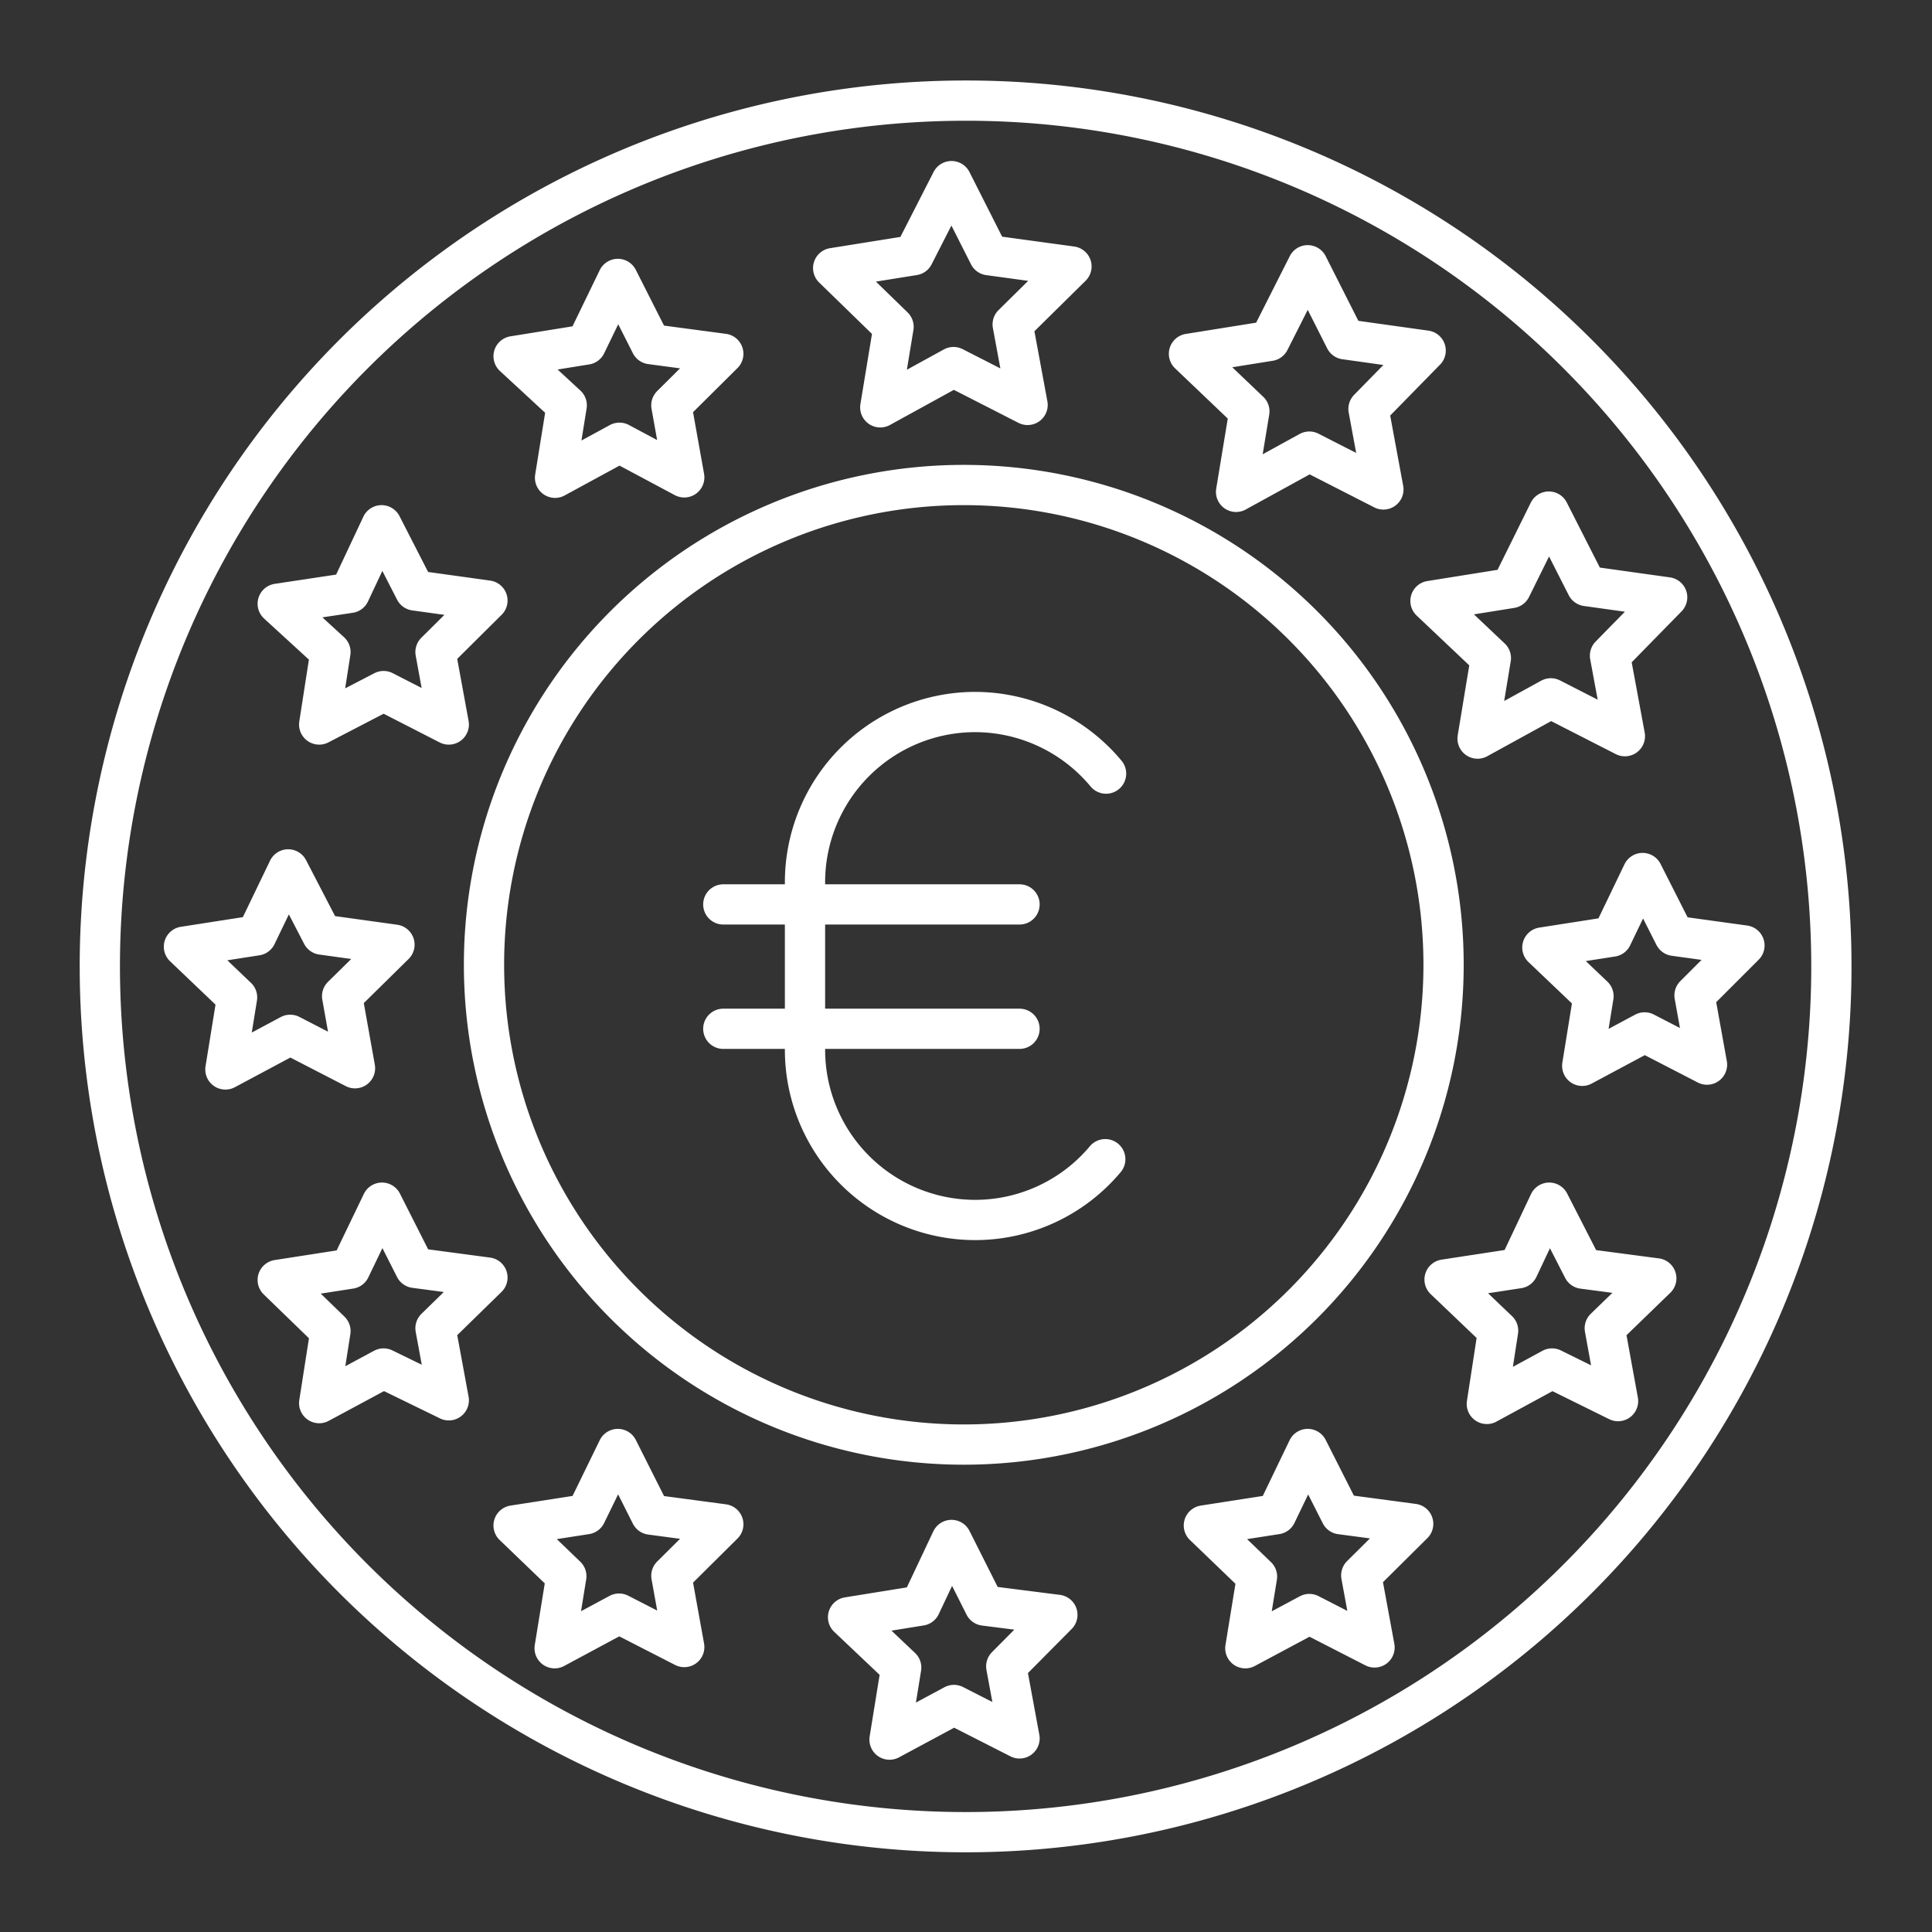 <svg id="Layer_2" data-name="Layer 2" viewBox="0 0 48 48" xmlns="http://www.w3.org/2000/svg">
 <rect x="0" y="0" width="48" height="48" fill="#333333" stroke="none"/>
 <defs>
  <style>.cls-1{fill:none;stroke:#fff;stroke-linecap:round;stroke-linejoin:round;}</style>
 </defs>
 <path class="cls-1" d="M24,2.5A21.51,21.51,0,1,0,39.2,8.8,21.46,21.46,0,0,0,24,2.5Zm-.36,2,.93,1.84,2.05.28L25.16,8.06l.37,2-1.84-.94-1.82,1,.33-2L20.7,6.66l2-.32ZM15.35,6.93l.82,1.62,1.8.24-1.29,1.28L17,11.86,15.39,11l-1.6.87.29-1.8L12.76,8.85l1.8-.29Zm17.14-.34.93,1.84,2,.28L34,10.16l.37,2-1.84-.94-1.82,1,.33-2-1.5-1.43,2-.32ZM23.9,12.05H24a11.92,11.92,0,1,1-.11,0Zm-14.42,1,.83,1.62,1.8.25L10.82,16.2,11.15,18l-1.62-.83L7.93,18l.28-1.8L6.9,15l1.79-.27Zm29-.34.94,1.85,2,.28L40,16.29l.37,2-1.84-.94-1.82,1,.33-2-1.5-1.42,2-.32ZM7.16,21.6,8,23.22l1.8.25L8.5,24.75l.32,1.79-1.61-.83-1.61.86.29-1.79L4.57,23.52l1.8-.28Zm33.65.09.79,1.56,1.74.24L42.1,24.73l.31,1.72-1.55-.8-1.55.83.28-1.73-1.27-1.21,1.73-.27ZM9.49,29.88l.82,1.62,1.8.24L10.82,33l.33,1.79L9.53,34l-1.6.86.28-1.79L6.9,31.8l1.8-.28Zm29,0,.84,1.64,1.82.24L39.87,33l.33,1.81L38.56,34l-1.62.88.28-1.82-1.33-1.27,1.83-.28ZM15.35,36l.82,1.63,1.8.24-1.29,1.28L17,40.92l-1.62-.83-1.6.86.29-1.79L12.76,37.9l1.8-.28Zm17.14,0,.82,1.62,1.8.24-1.29,1.28.33,1.79-1.62-.83-1.59.85.29-1.78L29.91,37.9l1.8-.28Zm-8.85,2.26.82,1.63,1.81.23L25,41.4l.33,1.79-1.63-.83-1.6.86.29-1.79-1.32-1.25,1.8-.29Zm0,0"/>
 <path class="cls-1" d="m27.46 28.8a4.22 4.22 0 0 1-3.23 1.51 4.23 4.23 0 0 1-4.23-4.23v-4.16a4.23 4.23 0 0 1 4.23-4.23 4.24 4.24 0 0 1 3.25 1.53"/>
 <line class="cls-1" x1="17.97" x2="25.33" y1="22.47" y2="22.47"/>
 <line class="cls-1" x1="17.97" x2="25.33" y1="25.56" y2="25.56"/>
</svg>
